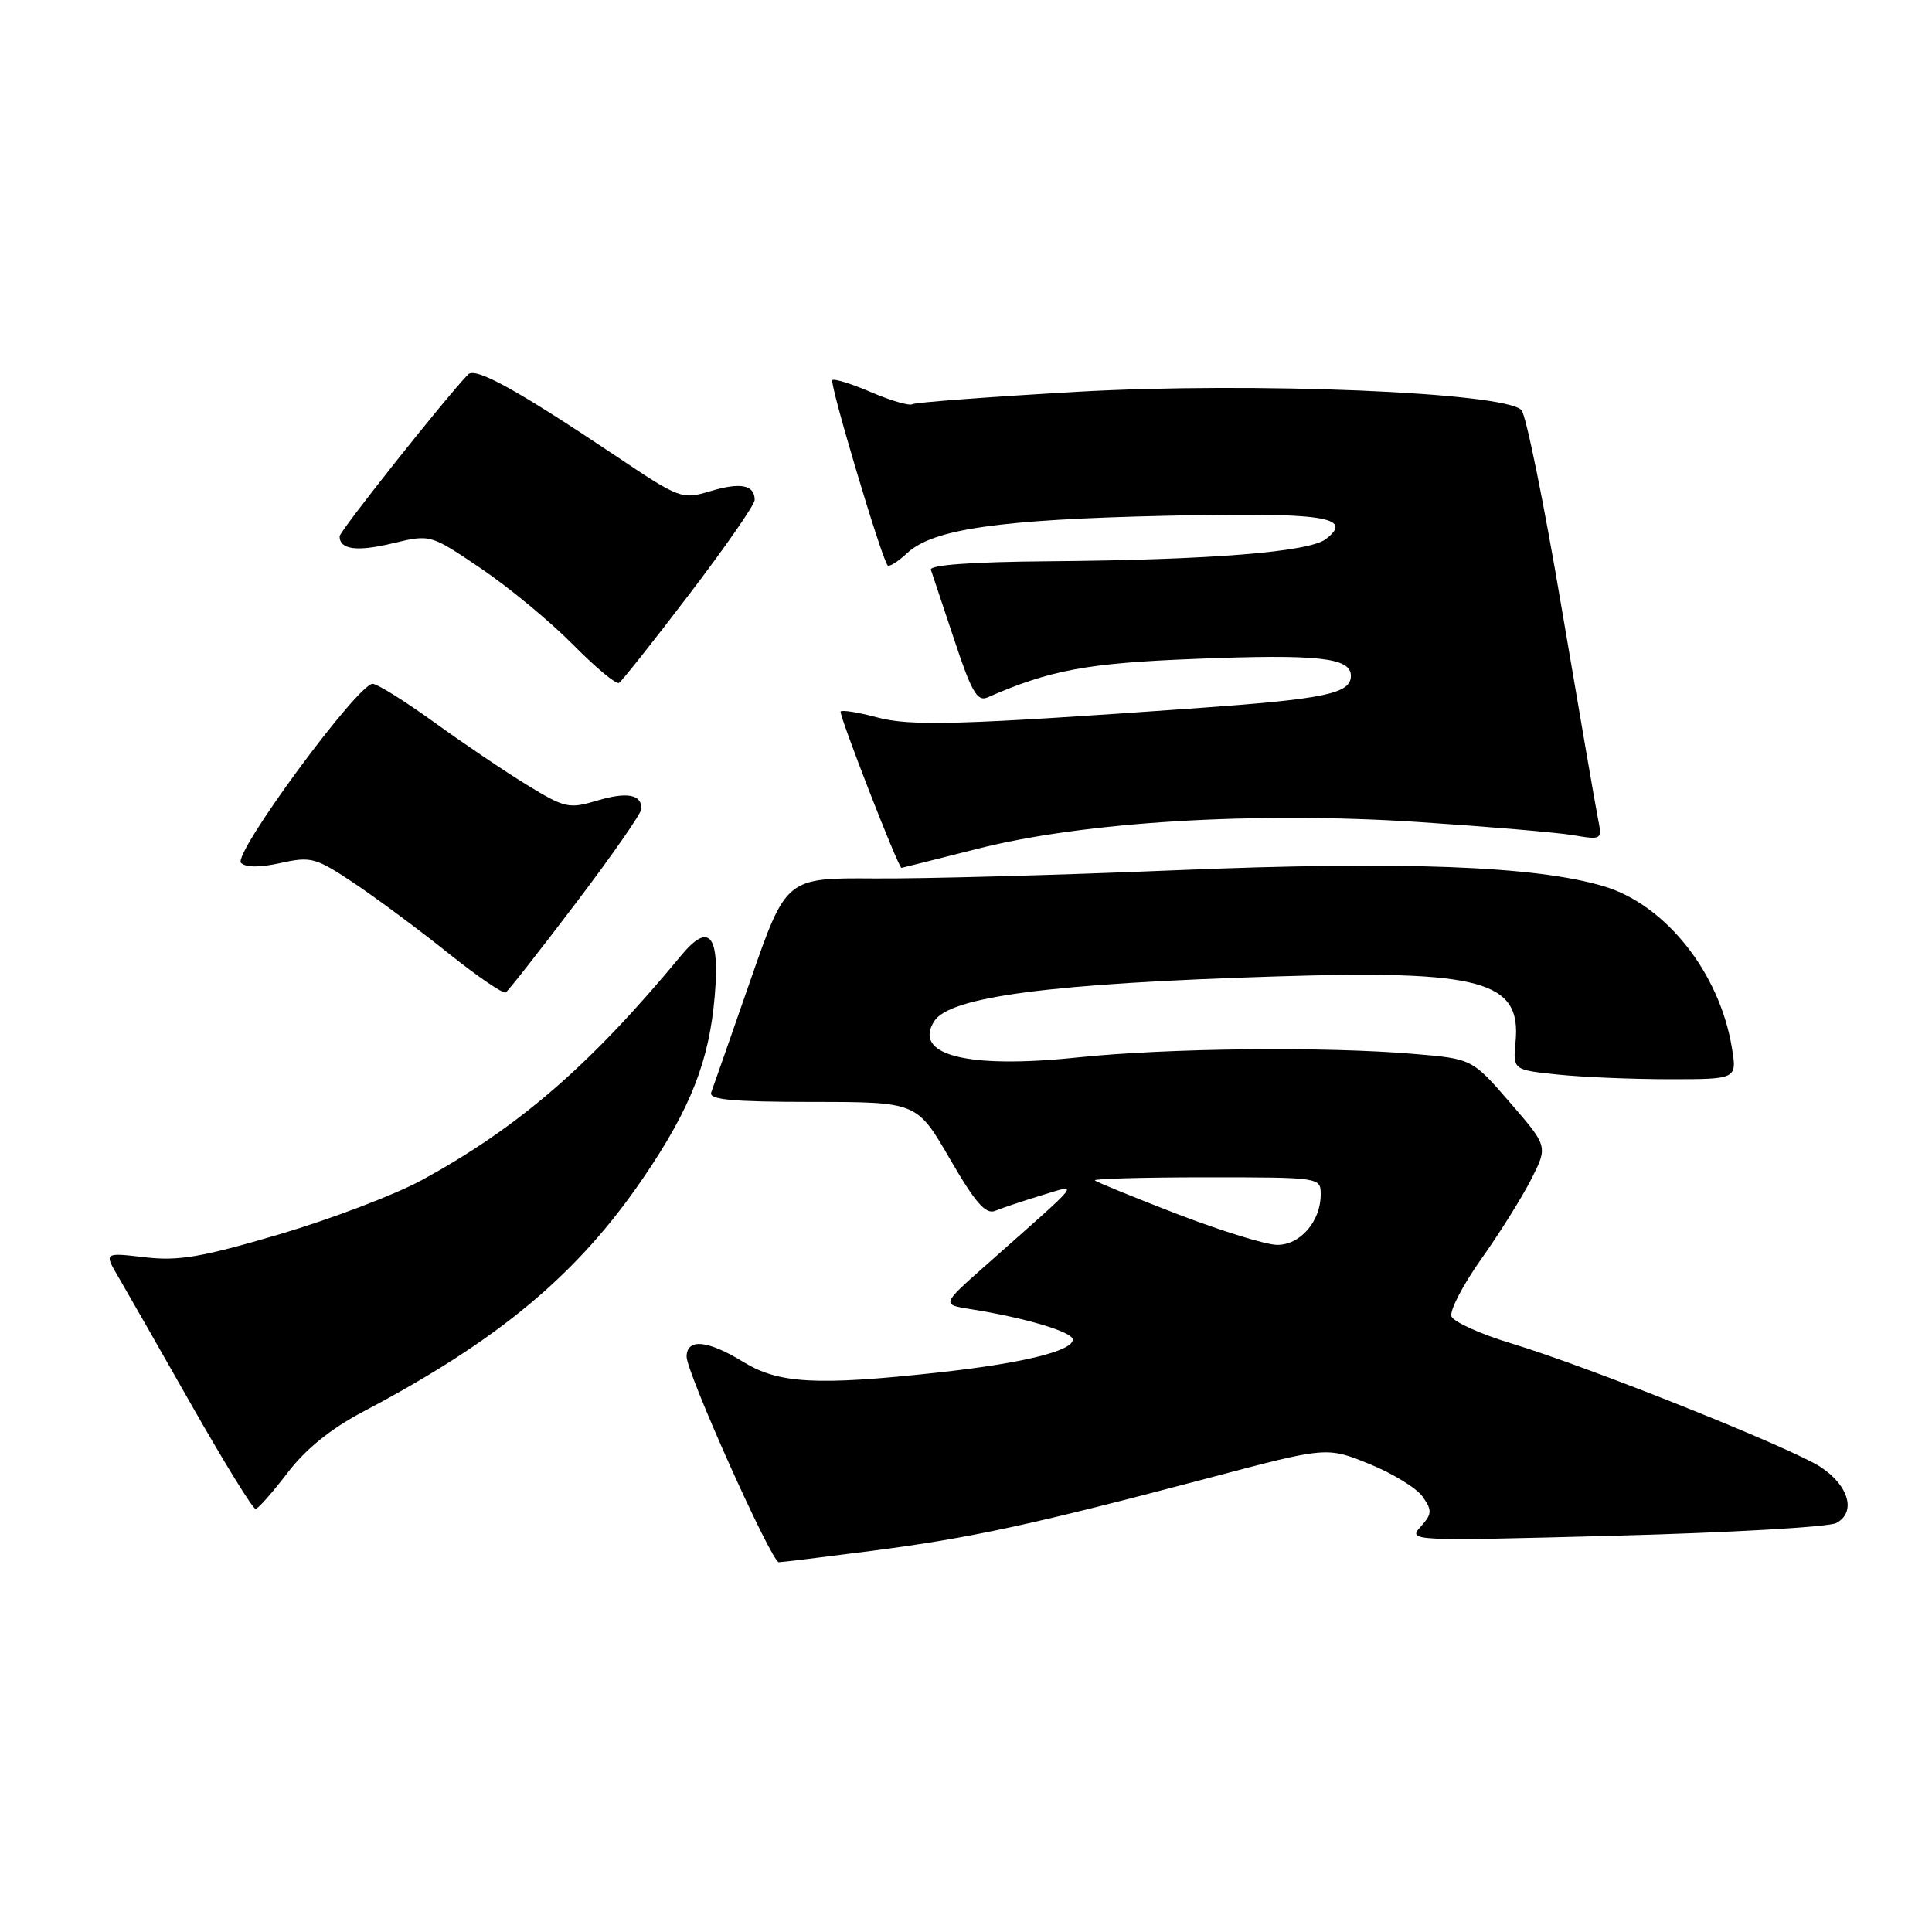 <?xml version="1.0" encoding="UTF-8" standalone="no"?>
<!DOCTYPE svg PUBLIC "-//W3C//DTD SVG 1.1//EN" "http://www.w3.org/Graphics/SVG/1.1/DTD/svg11.dtd" >
<svg xmlns="http://www.w3.org/2000/svg" xmlns:xlink="http://www.w3.org/1999/xlink" version="1.1" viewBox="0 0 256 256">
 <g >
 <path fill="currentColor"
d=" M 115.70 205.47 C 128.69 203.78 136.75 202.03 160.16 195.84 C 175.81 191.69 175.81 191.69 181.44 193.98 C 184.54 195.23 187.72 197.19 188.51 198.32 C 189.79 200.15 189.76 200.61 188.23 202.31 C 186.53 204.19 186.93 204.21 214.00 203.49 C 229.12 203.09 242.31 202.34 243.31 201.81 C 245.96 200.42 245.02 196.92 241.33 194.44 C 237.61 191.94 210.71 181.18 200.17 177.98 C 196.14 176.76 192.62 175.16 192.33 174.43 C 192.05 173.70 193.83 170.27 196.29 166.80 C 198.75 163.34 201.73 158.56 202.93 156.19 C 205.10 151.89 205.10 151.89 200.08 146.09 C 195.06 140.30 195.06 140.30 187.38 139.65 C 175.58 138.65 154.67 138.87 142.72 140.12 C 128.15 141.64 120.93 139.81 123.79 135.31 C 125.86 132.06 139.20 130.31 169.16 129.38 C 196.34 128.53 201.59 129.97 200.82 138.04 C 200.47 141.76 200.47 141.76 206.38 142.38 C 209.63 142.72 216.32 143.00 221.23 143.00 C 230.18 143.00 230.18 143.00 229.47 138.75 C 227.82 128.86 220.68 119.88 212.52 117.44 C 203.46 114.73 185.86 114.07 155.81 115.31 C 140.24 115.96 122.25 116.45 115.83 116.40 C 104.16 116.32 104.16 116.32 99.43 129.91 C 96.83 137.38 94.50 144.06 94.24 144.75 C 93.89 145.71 96.98 146.00 107.64 146.01 C 121.50 146.02 121.50 146.02 125.87 153.57 C 129.24 159.39 130.62 160.96 131.87 160.44 C 132.77 160.07 135.53 159.14 138.00 158.39 C 143.10 156.85 143.72 156.06 130.60 167.68 C 124.75 172.86 124.75 172.86 128.63 173.47 C 135.82 174.61 142.15 176.49 142.15 177.50 C 142.15 179.02 135.42 180.66 124.12 181.89 C 108.21 183.62 103.16 183.34 98.50 180.47 C 93.78 177.57 91.01 177.30 90.98 179.75 C 90.96 181.88 102.22 206.99 103.20 207.00 C 103.58 207.00 109.21 206.31 115.70 205.47 Z  M 38.09 195.17 C 40.48 192.02 43.81 189.33 48.09 187.07 C 66.10 177.58 76.54 168.86 85.27 156.03 C 91.53 146.83 93.98 140.57 94.71 131.93 C 95.39 123.85 93.96 122.13 90.27 126.59 C 78.24 141.13 68.77 149.33 55.93 156.35 C 52.39 158.29 43.89 161.52 37.03 163.55 C 26.67 166.60 23.65 167.12 19.17 166.59 C 13.78 165.96 13.78 165.96 15.70 169.23 C 16.75 171.03 21.13 178.69 25.42 186.25 C 29.72 193.81 33.52 199.97 33.87 199.94 C 34.21 199.91 36.11 197.76 38.09 195.17 Z  M 76.31 119.66 C 81.09 113.36 85.00 107.74 85.00 107.16 C 85.00 105.25 83.08 104.90 79.10 106.09 C 75.40 107.20 74.83 107.07 69.83 104.01 C 66.90 102.22 61.38 98.49 57.57 95.73 C 53.76 92.98 50.09 90.67 49.40 90.61 C 47.52 90.44 30.78 113.18 31.94 114.34 C 32.56 114.96 34.46 114.96 37.20 114.35 C 41.23 113.46 41.84 113.63 47.00 117.08 C 50.02 119.11 55.62 123.27 59.44 126.33 C 63.26 129.38 66.66 131.71 67.01 131.50 C 67.35 131.29 71.53 125.96 76.31 119.66 Z  M 129.52 112.47 C 143.63 108.88 166.32 107.51 187.91 108.92 C 197.04 109.52 206.26 110.30 208.41 110.66 C 212.31 111.31 212.31 111.31 211.71 108.32 C 211.39 106.68 209.22 94.12 206.90 80.42 C 204.59 66.71 202.20 54.98 201.60 54.34 C 199.37 51.97 166.00 50.60 142.86 51.91 C 131.17 52.58 121.29 53.32 120.89 53.56 C 120.50 53.81 118.05 53.09 115.45 51.98 C 112.85 50.86 110.53 50.14 110.29 50.37 C 109.88 50.78 116.83 74.07 117.62 74.92 C 117.83 75.15 119.02 74.40 120.25 73.25 C 123.65 70.10 132.47 68.83 154.50 68.34 C 175.34 67.87 179.53 68.48 175.68 71.43 C 173.43 73.15 160.42 74.19 139.01 74.37 C 128.81 74.45 123.12 74.86 123.35 75.50 C 123.54 76.05 124.94 80.24 126.46 84.82 C 128.72 91.66 129.50 93.01 130.85 92.41 C 139.20 88.76 144.07 87.86 158.47 87.30 C 174.68 86.66 179.00 87.14 179.00 89.54 C 179.00 91.91 175.63 92.62 158.50 93.84 C 127.18 96.07 120.64 96.26 116.15 95.04 C 113.76 94.40 111.62 94.05 111.39 94.27 C 111.09 94.58 119.03 115.00 119.45 115.00 C 119.50 115.00 124.04 113.86 129.52 112.47 Z  M 91.35 78.72 C 96.11 72.48 100.00 66.87 100.00 66.25 C 100.00 64.25 98.14 63.88 94.16 65.07 C 90.34 66.22 90.13 66.14 81.39 60.28 C 68.42 51.60 62.99 48.61 62.02 49.62 C 59.00 52.75 45.00 70.39 45.00 71.06 C 45.00 72.83 47.30 73.13 52.07 71.98 C 57.04 70.79 57.04 70.79 63.77 75.35 C 67.47 77.86 72.94 82.39 75.92 85.41 C 78.90 88.43 81.65 90.72 82.02 90.49 C 82.40 90.25 86.60 84.96 91.35 78.72 Z  M 156.00 160.87 C 150.22 158.64 145.31 156.64 145.08 156.41 C 144.85 156.19 151.49 156.00 159.83 156.00 C 174.95 156.00 175.00 156.01 175.00 158.28 C 175.00 161.85 172.25 165.01 169.19 164.95 C 167.71 164.93 161.78 163.09 156.00 160.87 Z "/>
</g>
</svg>